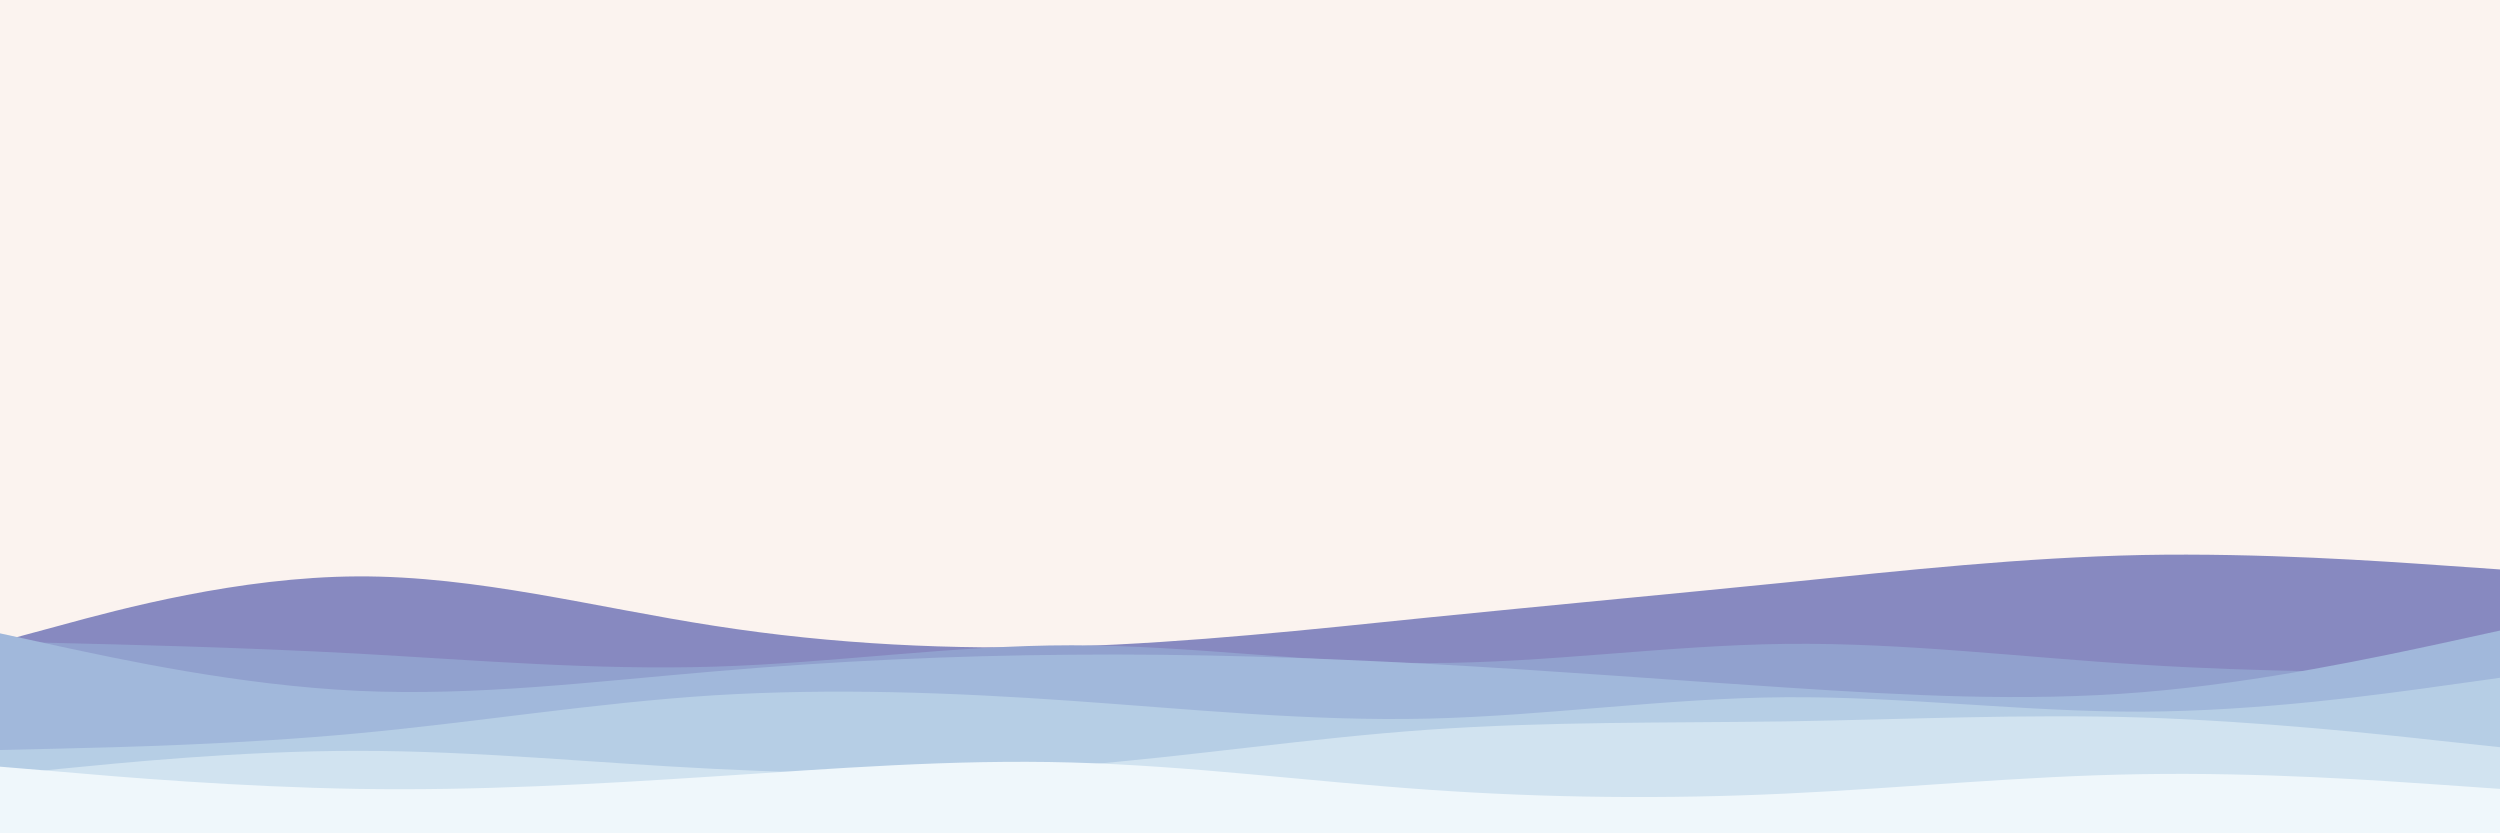 <svg id="visual" viewBox="0 0 900 300" width="900" height="300" xmlns="http://www.w3.org/2000/svg" xmlns:xlink="http://www.w3.org/1999/xlink" version="1.1"><rect x="0" y="0" width="900" height="300" fill="#FBF3EF"></rect><path d="M0 231L21.5 225.2C43 219.3 86 207.7 128.8 207.5C171.7 207.3 214.3 218.7 257.2 225.3C300 232 343 234 385.8 232.7C428.7 231.3 471.3 226.7 514.2 222.3C557 218 600 214 642.8 209.7C685.7 205.3 728.3 200.7 771.2 199.8C814 199 857 202 878.5 203.5L900 205L900 301L878.5 301C857 301 814 301 771.2 301C728.3 301 685.7 301 642.8 301C600 301 557 301 514.2 301C471.3 301 428.7 301 385.8 301C343 301 300 301 257.2 301C214.3 301 171.7 301 128.8 301C86 301 43 301 21.5 301L0 301Z" fill="#8789c0"></path><path d="M0 231L21.5 231.5C43 232 86 233 128.8 235.3C171.7 237.7 214.3 241.3 257.2 240C300 238.7 343 232.3 385.8 232.3C428.7 232.3 471.3 238.7 514.2 238.7C557 238.7 600 232.3 642.8 231.8C685.7 231.3 728.3 236.7 771.2 239.3C814 242 857 242 878.5 242L900 242L900 301L878.5 301C857 301 814 301 771.2 301C728.3 301 685.7 301 642.8 301C600 301 557 301 514.2 301C471.3 301 428.7 301 385.8 301C343 301 300 301 257.2 301C214.3 301 171.7 301 128.8 301C86 301 43 301 21.5 301L0 301Z" fill="#91a1ce"></path><path d="M0 228L21.5 232.7C43 237.3 86 246.7 128.8 248.7C171.7 250.7 214.3 245.3 257.2 241.7C300 238 343 236 385.8 235.7C428.7 235.3 471.3 236.7 514.2 239C557 241.3 600 244.7 642.8 247.5C685.7 250.3 728.3 252.7 771.2 249.2C814 245.7 857 236.3 878.5 231.7L900 227L900 301L878.5 301C857 301 814 301 771.2 301C728.3 301 685.7 301 642.8 301C600 301 557 301 514.2 301C471.3 301 428.7 301 385.8 301C343 301 300 301 257.2 301C214.3 301 171.7 301 128.8 301C86 301 43 301 21.5 301L0 301Z" fill="#a1b8db"></path><path d="M0 270L21.5 269.5C43 269 86 268 128.8 264C171.7 260 214.3 253 257.2 250.3C300 247.7 343 249.3 385.8 252.3C428.7 255.3 471.3 259.7 514.2 258.7C557 257.7 600 251.3 642.8 251C685.7 250.7 728.3 256.3 771.2 256.2C814 256 857 250 878.5 247L900 244L900 301L878.5 301C857 301 814 301 771.2 301C728.3 301 685.7 301 642.8 301C600 301 557 301 514.2 301C471.3 301 428.7 301 385.8 301C343 301 300 301 257.2 301C214.3 301 171.7 301 128.8 301C86 301 43 301 21.5 301L0 301Z" fill="#b6cee5"></path><path d="M0 279L21.5 276.8C43 274.7 86 270.3 128.8 270.3C171.7 270.3 214.3 274.7 257.2 276.8C300 279 343 279 385.8 275.7C428.7 272.3 471.3 265.7 514.2 262.7C557 259.7 600 260.3 642.8 259.7C685.7 259 728.3 257 771.2 258.3C814 259.7 857 264.3 878.5 266.7L900 269L900 301L878.5 301C857 301 814 301 771.2 301C728.3 301 685.7 301 642.8 301C600 301 557 301 514.2 301C471.3 301 428.7 301 385.8 301C343 301 300 301 257.2 301C214.3 301 171.7 301 128.8 301C86 301 43 301 21.5 301L0 301Z" fill="#d1e3f0"></path><path d="M0 276L21.5 277.8C43 279.7 86 283.3 128.8 284C171.7 284.7 214.3 282.3 257.2 279.5C300 276.7 343 273.3 385.8 274.5C428.7 275.7 471.3 281.3 514.2 284.3C557 287.3 600 287.7 642.8 285.7C685.7 283.7 728.3 279.3 771.2 278.7C814 278 857 281 878.5 282.5L900 284L900 301L878.5 301C857 301 814 301 771.2 301C728.3 301 685.7 301 642.8 301C600 301 557 301 514.2 301C471.3 301 428.7 301 385.8 301C343 301 300 301 257.2 301C214.3 301 171.7 301 128.8 301C86 301 43 301 21.5 301L0 301Z" fill="#eff7fb"></path></svg>